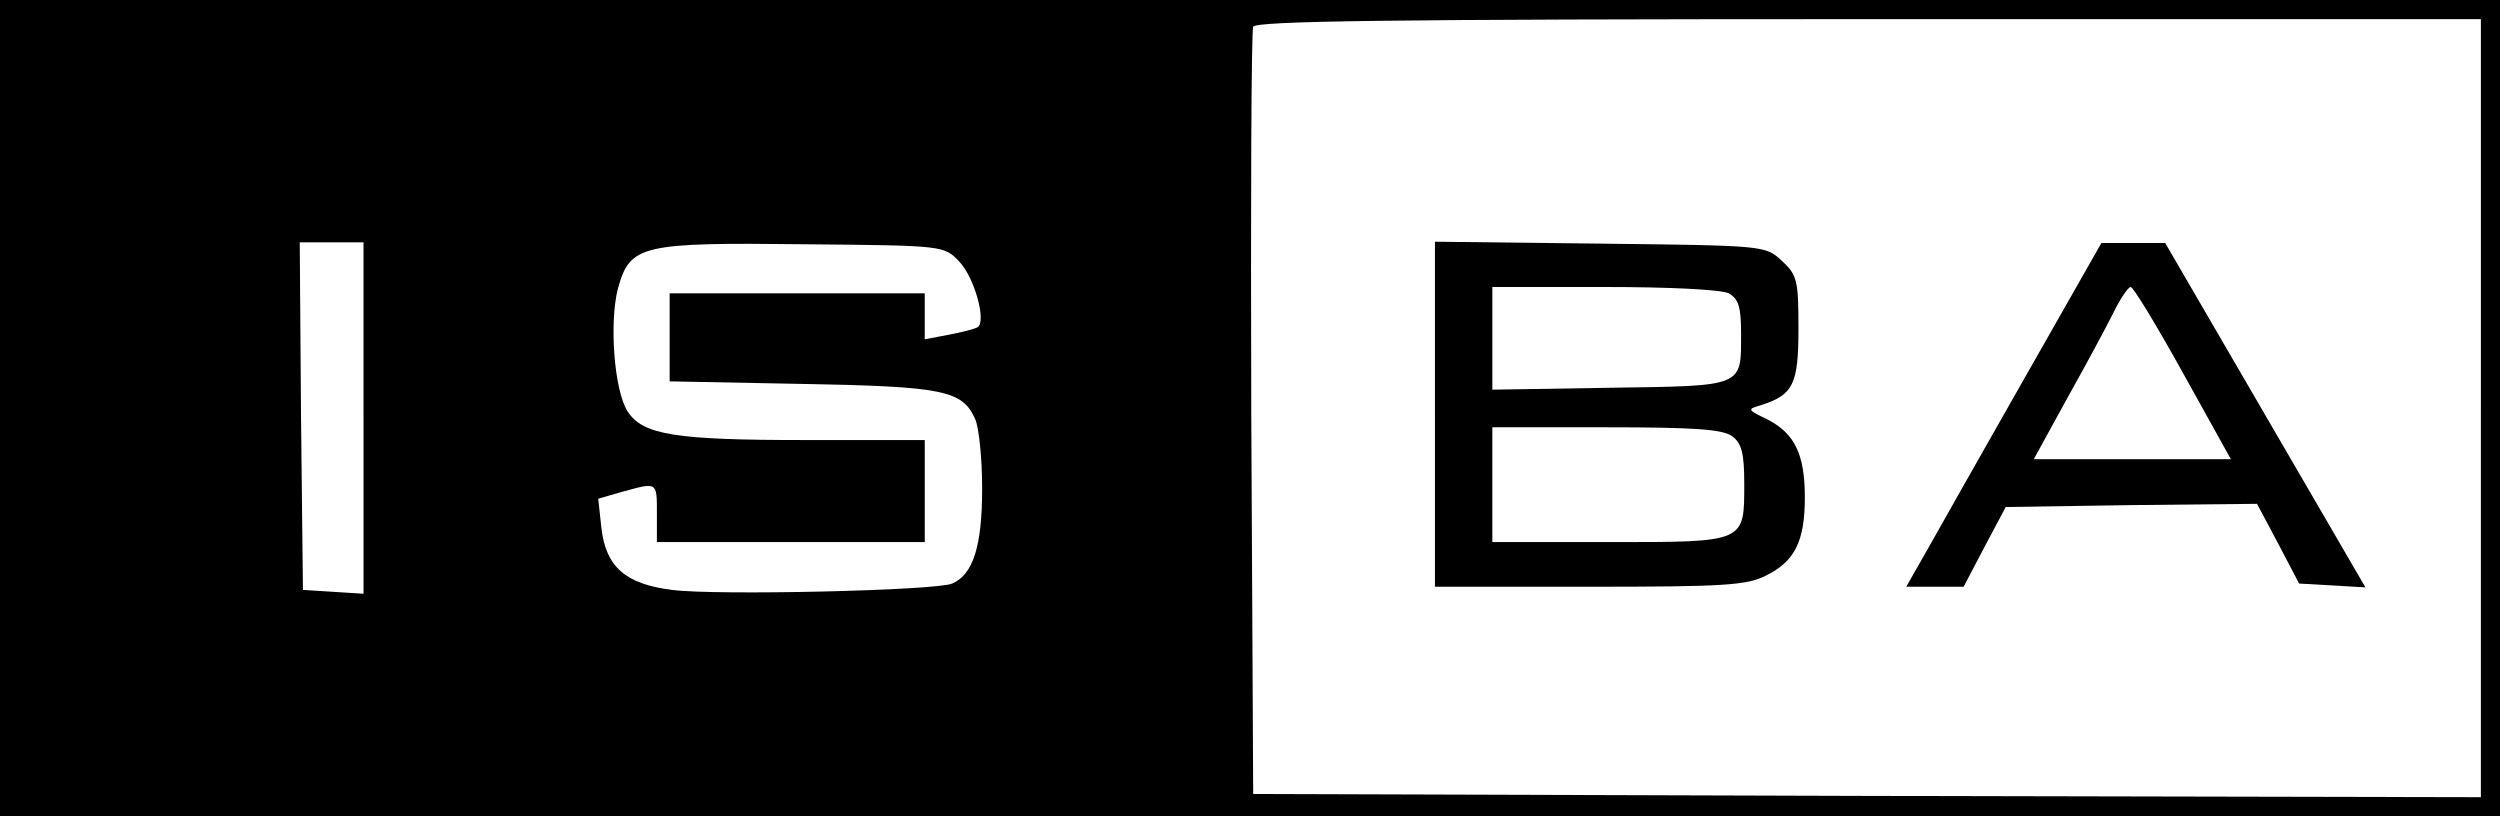 <?xml version="1.0" standalone="no"?>
<!DOCTYPE svg PUBLIC "-//W3C//DTD SVG 20010904//EN"
 "http://www.w3.org/TR/2001/REC-SVG-20010904/DTD/svg10.dtd">
<svg version="1.0" xmlns="http://www.w3.org/2000/svg"
 width="392pt" height="128pt" viewBox="0 0 392 128"
 preserveAspectRatio="xMidYMid meet">

<g transform="translate(0,128) scale(0.1,-0.1)"
fill="#000000" stroke="none">
<path d="M0 640 l0 -640 1960 0 1960 0 0 640 0 640 -1960 0 -1960 0 0 -640z
m3890 0 l0 -610 -962 2 -963 3 -3 595 c-1 327 0 601 3 608 3 9 206 12 965 12
l960 0 0 -610z m-3320 -16 l0 -275 -47 3 -48 3 -3 273 -2 272 50 0 50 0 0
-276z m934 246 c24 -25 43 -94 29 -103 -5 -3 -25 -8 -46 -12 l-37 -7 0 36 0
36 -200 0 -200 0 0 -69 0 -69 208 -4 c221 -4 251 -10 271 -55 6 -13 11 -62 11
-109 0 -90 -14 -135 -47 -149 -24 -11 -370 -19 -439 -10 -73 9 -104 36 -111
97 l-5 46 38 11 c55 15 54 16 54 -34 l0 -45 210 0 210 0 0 80 0 80 -187 0
c-205 0 -255 8 -279 45 -21 33 -29 139 -15 193 19 68 36 72 293 69 218 -2 218
-2 242 -27z"/>
<path d="M2250 631 l0 -271 243 0 c210 0 247 2 277 18 44 22 60 53 60 122 0
68 -16 100 -58 122 -33 16 -33 16 -10 23 50 16 58 33 58 120 0 75 -2 84 -26
106 -26 24 -26 24 -285 27 l-259 3 0 -270z m461 189 c15 -9 19 -21 19 -63 0
-84 6 -82 -205 -85 l-185 -3 0 80 0 81 176 0 c102 0 183 -4 195 -10z m5 -224
c15 -11 19 -27 19 -74 0 -93 3 -92 -211 -92 l-184 0 0 90 0 90 178 0 c138 0
183 -3 198 -14z"/>
<path d="M3175 688 c-66 -116 -135 -238 -153 -270 l-33 -58 45 0 45 0 33 63
33 62 197 3 197 2 33 -62 33 -63 52 -3 52 -3 -157 270 -157 270 -50 0 -50 0
-120 -211z m248 7 l75 -135 -154 0 -155 0 51 93 c28 50 61 111 73 135 11 23
24 42 28 42 4 0 41 -61 82 -135z"/>
</g>
</svg>
